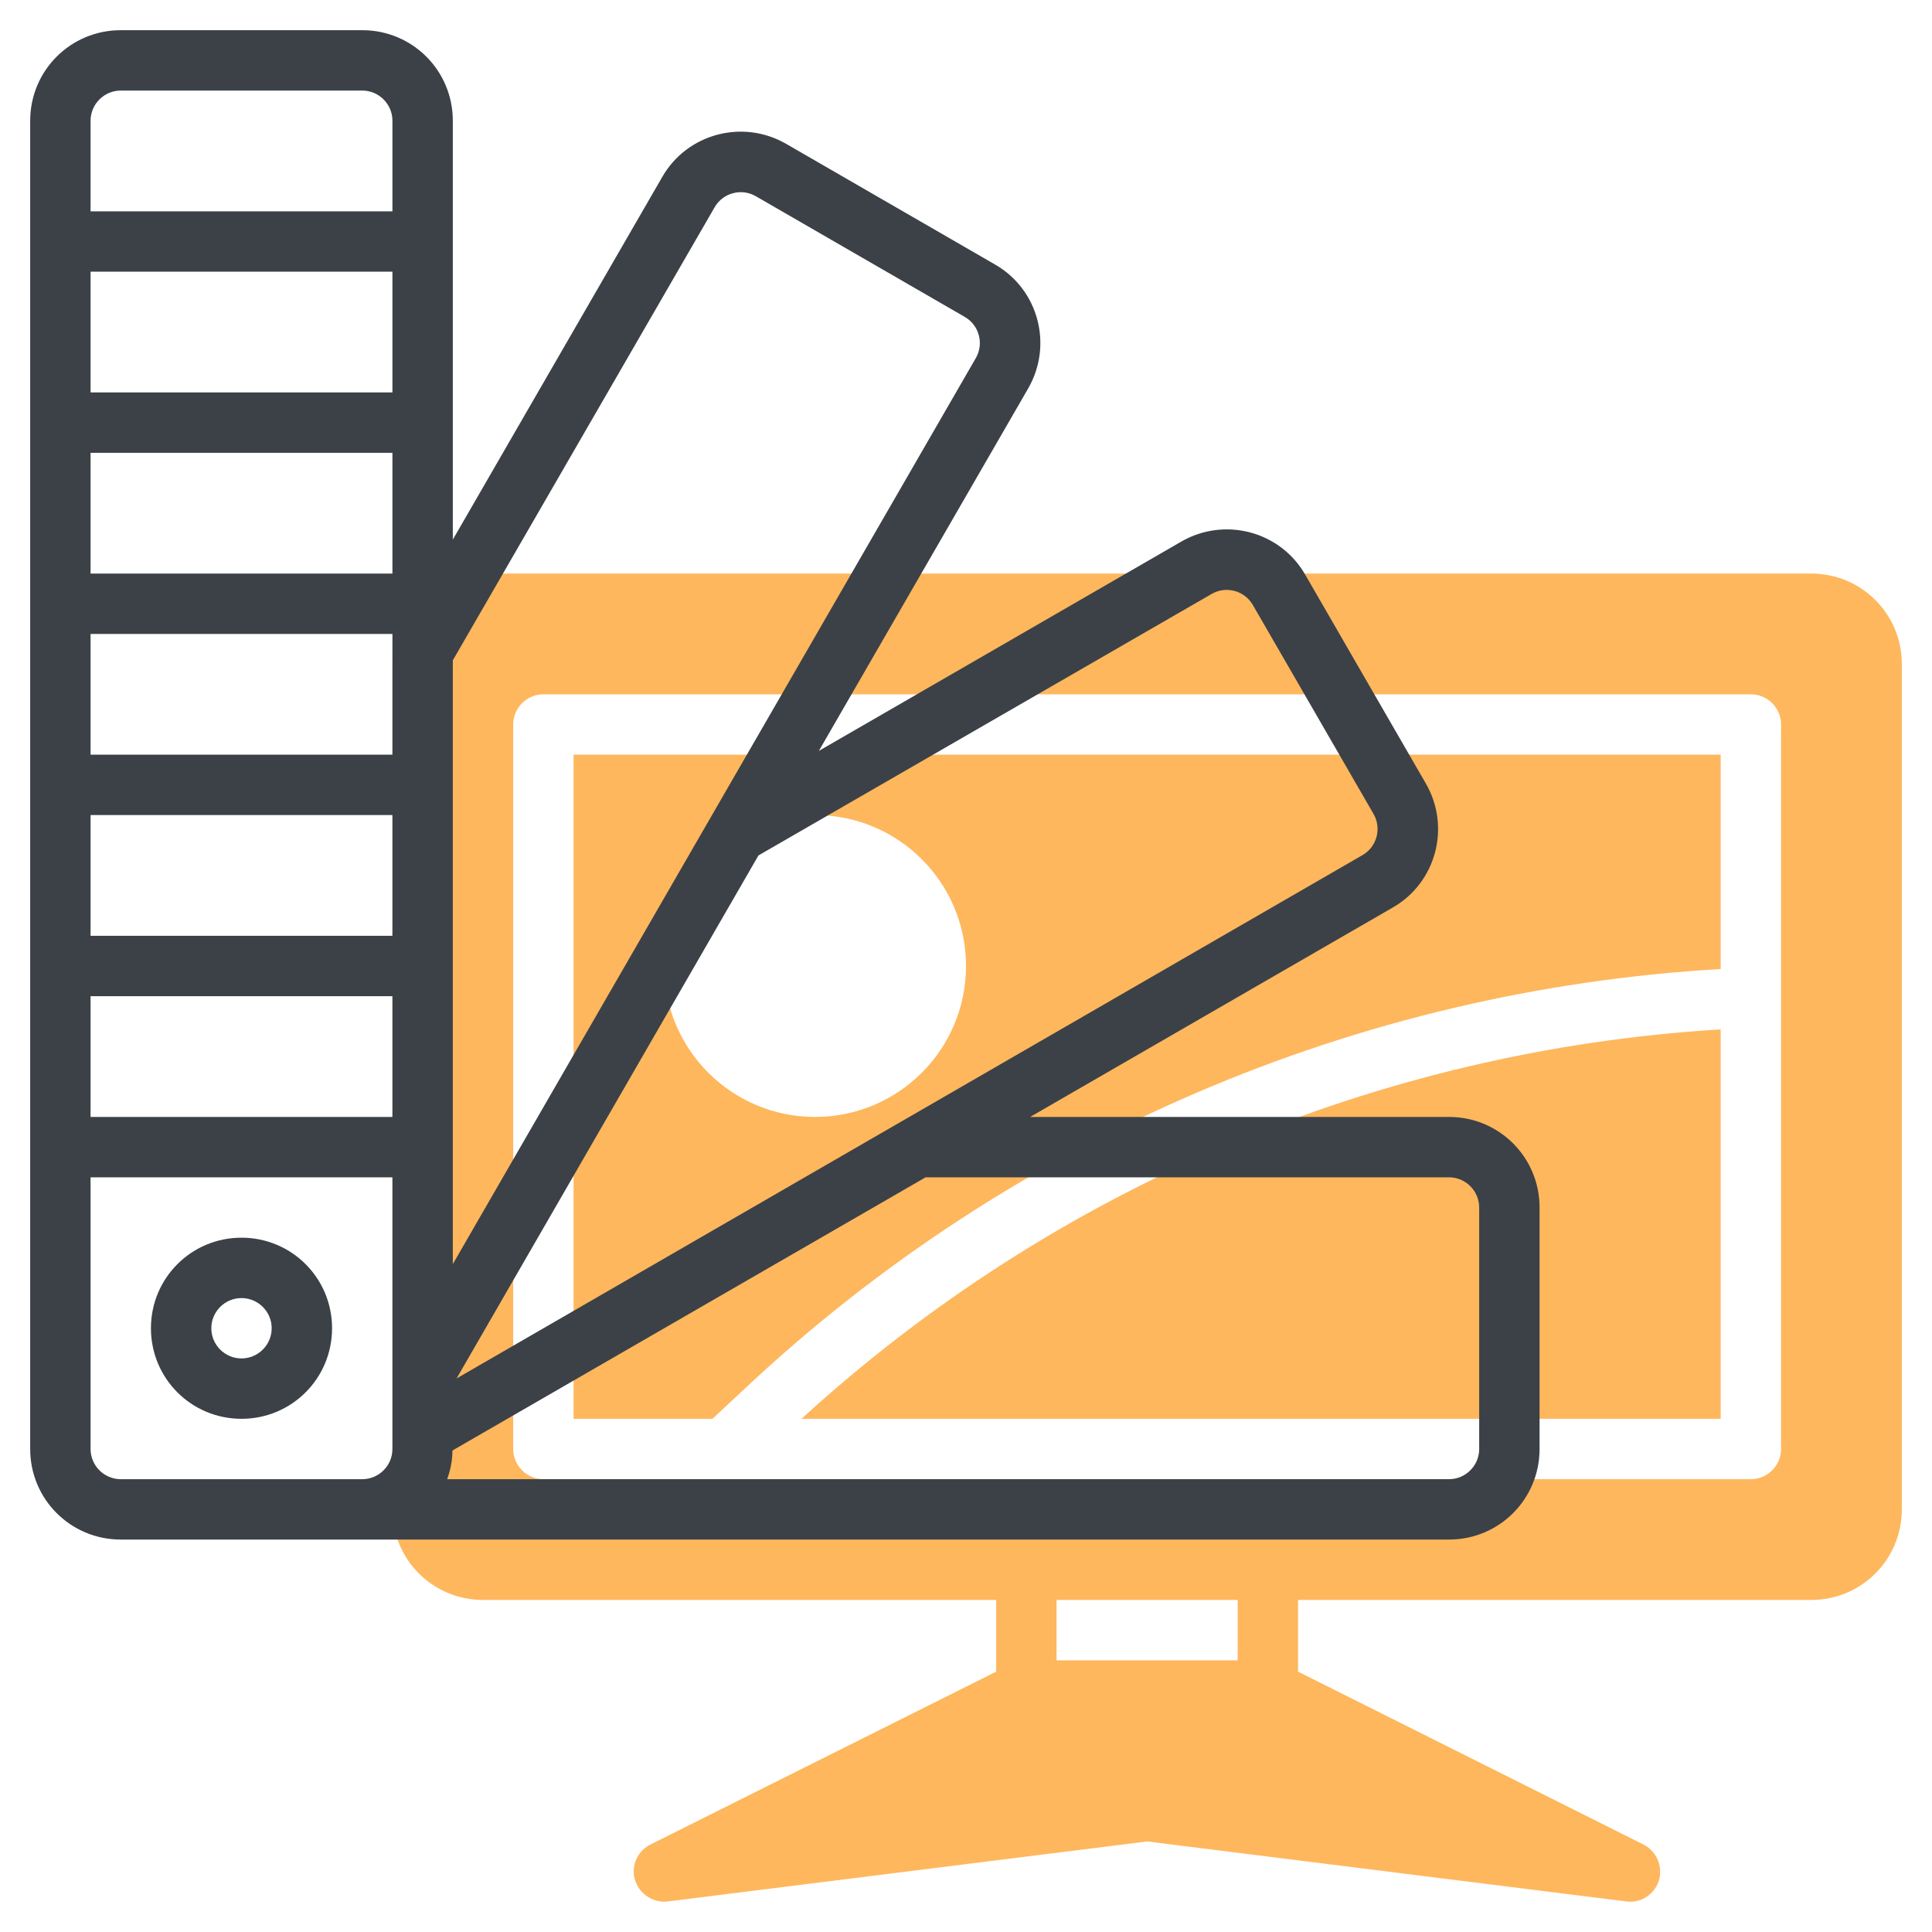 <?xml version="1.0" encoding="utf-8"?>
<!-- Generator: Adobe Illustrator 25.0.0, SVG Export Plug-In . SVG Version: 6.00 Build 0)  -->
<svg version="1.1" id="line" xmlns="http://www.w3.org/2000/svg" xmlns:xlink="http://www.w3.org/1999/xlink" x="0px" y="0px"
	 viewBox="0 0 512 512" style="enable-background:new 0 0 512 512;" xml:space="preserve">
<style type="text/css">
	.st0{fill:#FEB75D;}
	.st1{fill:#3B4147;}
</style>
<path class="st0" d="M152,376h36.8l9-8.4c70.5-66,161.8-105.2,258.2-110.8V200H152V376z M216,216c22.1,0,40,17.9,40,40
	s-17.9,40-40,40s-40-17.9-40-40C176,233.9,193.9,216,216,216z"/>
<path class="st0" d="M456,376V272.8c-90.6,5.5-176.6,41.9-243.6,103.2H456z"/>
<path class="st0" d="M480,152H128c-13.3,0-24,10.7-24,24v224c0,13.3,10.7,24,24,24h136v19l-91.6,45.8c-4,2-5.6,6.8-3.6,10.7
	c1.5,3,4.8,4.8,8.2,4.4L304,488l127,15.9c4.4,0.6,8.4-2.6,8.9-6.9c0.4-3.4-1.3-6.6-4.4-8.2L344,443v-19h136c13.3,0,24-10.7,24-24
	V176C504,162.7,493.3,152,480,152z M328,440h-48v-16h48V440z M472,384c0,4.4-3.6,8-8,8H144c-4.4,0-8-3.6-8-8V192c0-4.4,3.6-8,8-8
	h320c4.4,0,8,3.6,8,8V384z"/>
<path class="st1" d="M64,376c13.3,0,24-10.7,24-24s-10.7-24-24-24s-24,10.7-24,24S50.7,376,64,376z M64,344c4.4,0,8,3.6,8,8
	s-3.6,8-8,8s-8-3.6-8-8S59.6,344,64,344z"/>
<path class="st1" d="M384,296H273l96.1-55.5c11.5-6.6,15.4-21.3,8.8-32.8c0,0,0,0,0,0l-32-55.4c-6.6-11.5-21.3-15.4-32.8-8.8
	L217,199l55.5-96.1c6.6-11.5,2.7-26.2-8.8-32.8c0,0,0,0,0,0l-55.4-32c-11.5-6.6-26.2-2.7-32.8,8.8c0,0,0,0,0,0L120,143V32
	c0-13.3-10.7-24-24-24H32C18.7,8,8,18.7,8,32v352c0,13.3,10.7,24,24,24h352c13.3,0,24-10.7,24-24v-64C408,306.7,397.3,296,384,296z
	 M104,384c0,4.4-3.6,8-8,8H32c-4.4,0-8-3.6-8-8v-72h80V384z M104,296H24v-32h80V296z M104,248H24v-32h80V248z M104,200H24v-32h80
	V200z M104,152H24v-32h80V152z M104,104H24V72h80V104z M104,56H24V32c0-4.4,3.6-8,8-8h64c4.4,0,8,3.6,8,8V56z M321.1,157.4
	c3.8-2.2,8.7-0.9,10.9,2.9l32,55.4c2.2,3.8,0.9,8.7-2.9,10.9L121,365.3l80-138.6L321.1,157.4z M120,175l69.4-120.1
	c2.2-3.8,7.1-5.1,10.9-2.9l55.4,32c3.8,2.2,5.1,7.1,2.9,10.9L120,335V175z M392,384c0,4.4-3.6,8-8,8H118.5c0.9-2.5,1.4-5,1.4-7.6
	L245.3,312H384c4.4,0,8,3.6,8,8V384z"/>
</svg>
